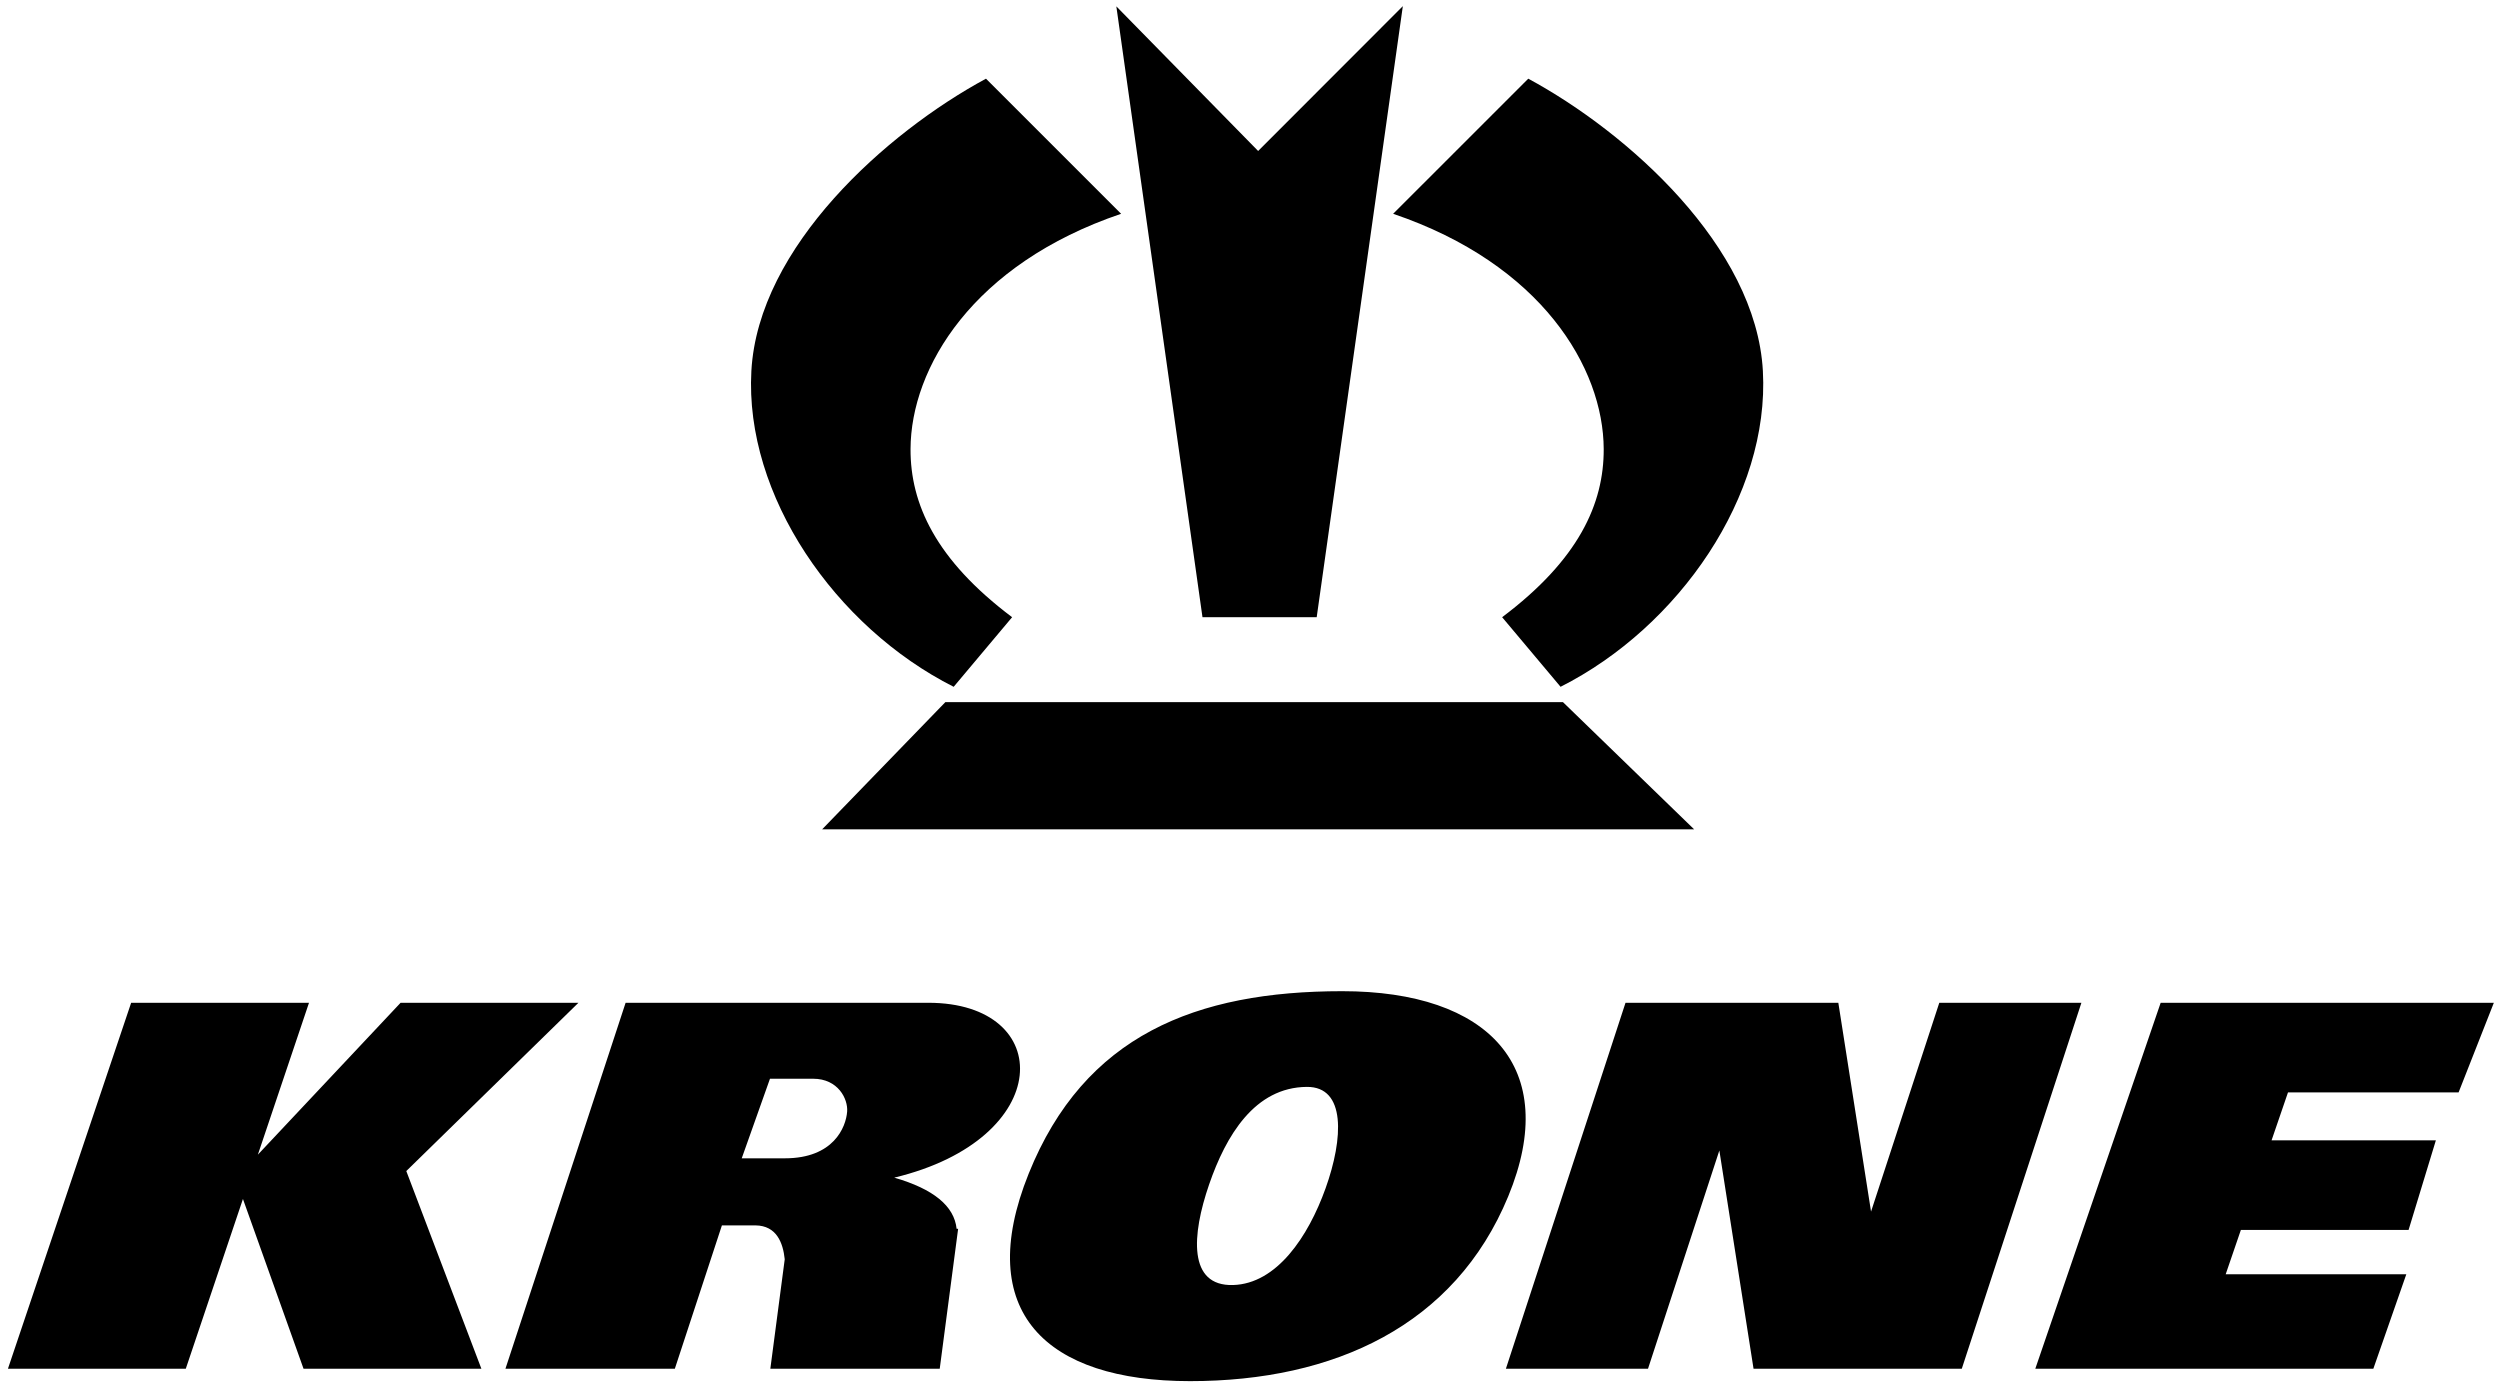 <?xml version="1.0" encoding="UTF-8" standalone="no"?>
<svg
   xmlns:dc="http://purl.org/dc/elements/1.1/"
   xmlns:cc="http://creativecommons.org/ns#"
   xmlns:rdf="http://www.w3.org/1999/02/22-rdf-syntax-ns#"
   xmlns:svg="http://www.w3.org/2000/svg"
   xmlns="http://www.w3.org/2000/svg"
   viewBox="0 0 380 210.667"
   height="210.667"
   width="380"
   xml:space="preserve"
   id="svg2"
   version="1.1"><defs
     id="defs6" /><g
     transform="matrix(1.333,0,0,-1.333,0,210.667)"
     id="g10"><g
       transform="scale(0.1)"
       id="g12"><path
         id="path14"
         style="fill:#aa;fill-opacity:1;fill-rule:evenodd;stroke:none"
         d="m 1078,779.789 h 704.2 l 149.6,-145.07 H 937.469 Z m 76.1,96.82 c -87.47,65.727 -116.05,129.541 -115.83,191.751 0.34,92.6 70.93,210.89 240.12,268.25 L 1124.3,1490.68 C 1011.1,1429.52 864.617,1299.22 856.777,1157.37 848.934,1015.51 952.242,865.527 1087.46,797.246 Z m 118.84,696.531 98.23,-696.531 h 130.24 l 98.22,696.781 -164.99,-165.16 z m 439.92,-696.531 c 87.47,65.727 116.05,129.541 115.83,191.751 -0.33,92.6 -70.92,210.89 -240.11,268.25 l 154.08,154.07 c 113.2,-61.16 259.69,-191.46 267.53,-333.31 7.84,-141.86 -95.47,-291.843 -230.69,-360.124 z M 149.551,436.945 H 352.352 L 294.043,263.762 456.793,436.945 H 659.594 L 463.293,245.063 548.914,19.656 H 346.117 L 277.023,213.223 211.852,19.656 H 9.055 Z M 576.348,19.656 h 193.16 L 823.18,183.105 h 38.371 c 23.937,-0.304 31.301,-19.734 33.269,-38.617 L 878.402,19.656 h 193.158 l 20.98,159.567 h -1.73 c -2.68,25.914 -26.31,45.371 -71.11,58.332 183.94,44.183 184.4,199.39 38.9,199.39 H 713.371 Z m 301.64,330.68 h 49.266 c 28.394,0 39.816,-23.023 38.734,-37.453 -1.347,-17.918 -15.531,-53.289 -70.937,-53.289 h -49.27 z m 652.582,99.824 c 166.81,0 250.1,-86.574 189.22,-233.992 C 1658.9,68.75 1521.25,5.508 1357.03,5.508 c -164.23,0 -247.52,78.805 -184.04,236.59 63.48,157.785 190.76,208.062 357.58,208.062 z m -40.33,-109.133 c 44.59,0.305 41.75,-58.582 21.28,-115.683 -19.81,-55.281 -55.75,-108.828 -105.49,-110.246 -51.49,-1.473 -47.19,56.922 -27.28,114.699 19.18,55.691 51.96,110.828 111.49,111.23 z M 1717.15,19.656 h 162.05 l 81.35,248.883 38.99,-248.883 H 2237 l 136.39,417.289 h -162.04 l -77.83,-238.113 -37.3,238.113 h -242.67 z m 746.63,417.289 h 379.92 l -40.19,-102.164 h -194.53 l -18.75,-54.699 h 187.36 l -31.12,-102.156 h -191.23 l -17.32,-50.563 h 205.96 L 2706.29,19.656 h -385.46 l 142.95,417.289" /></g></g></svg>